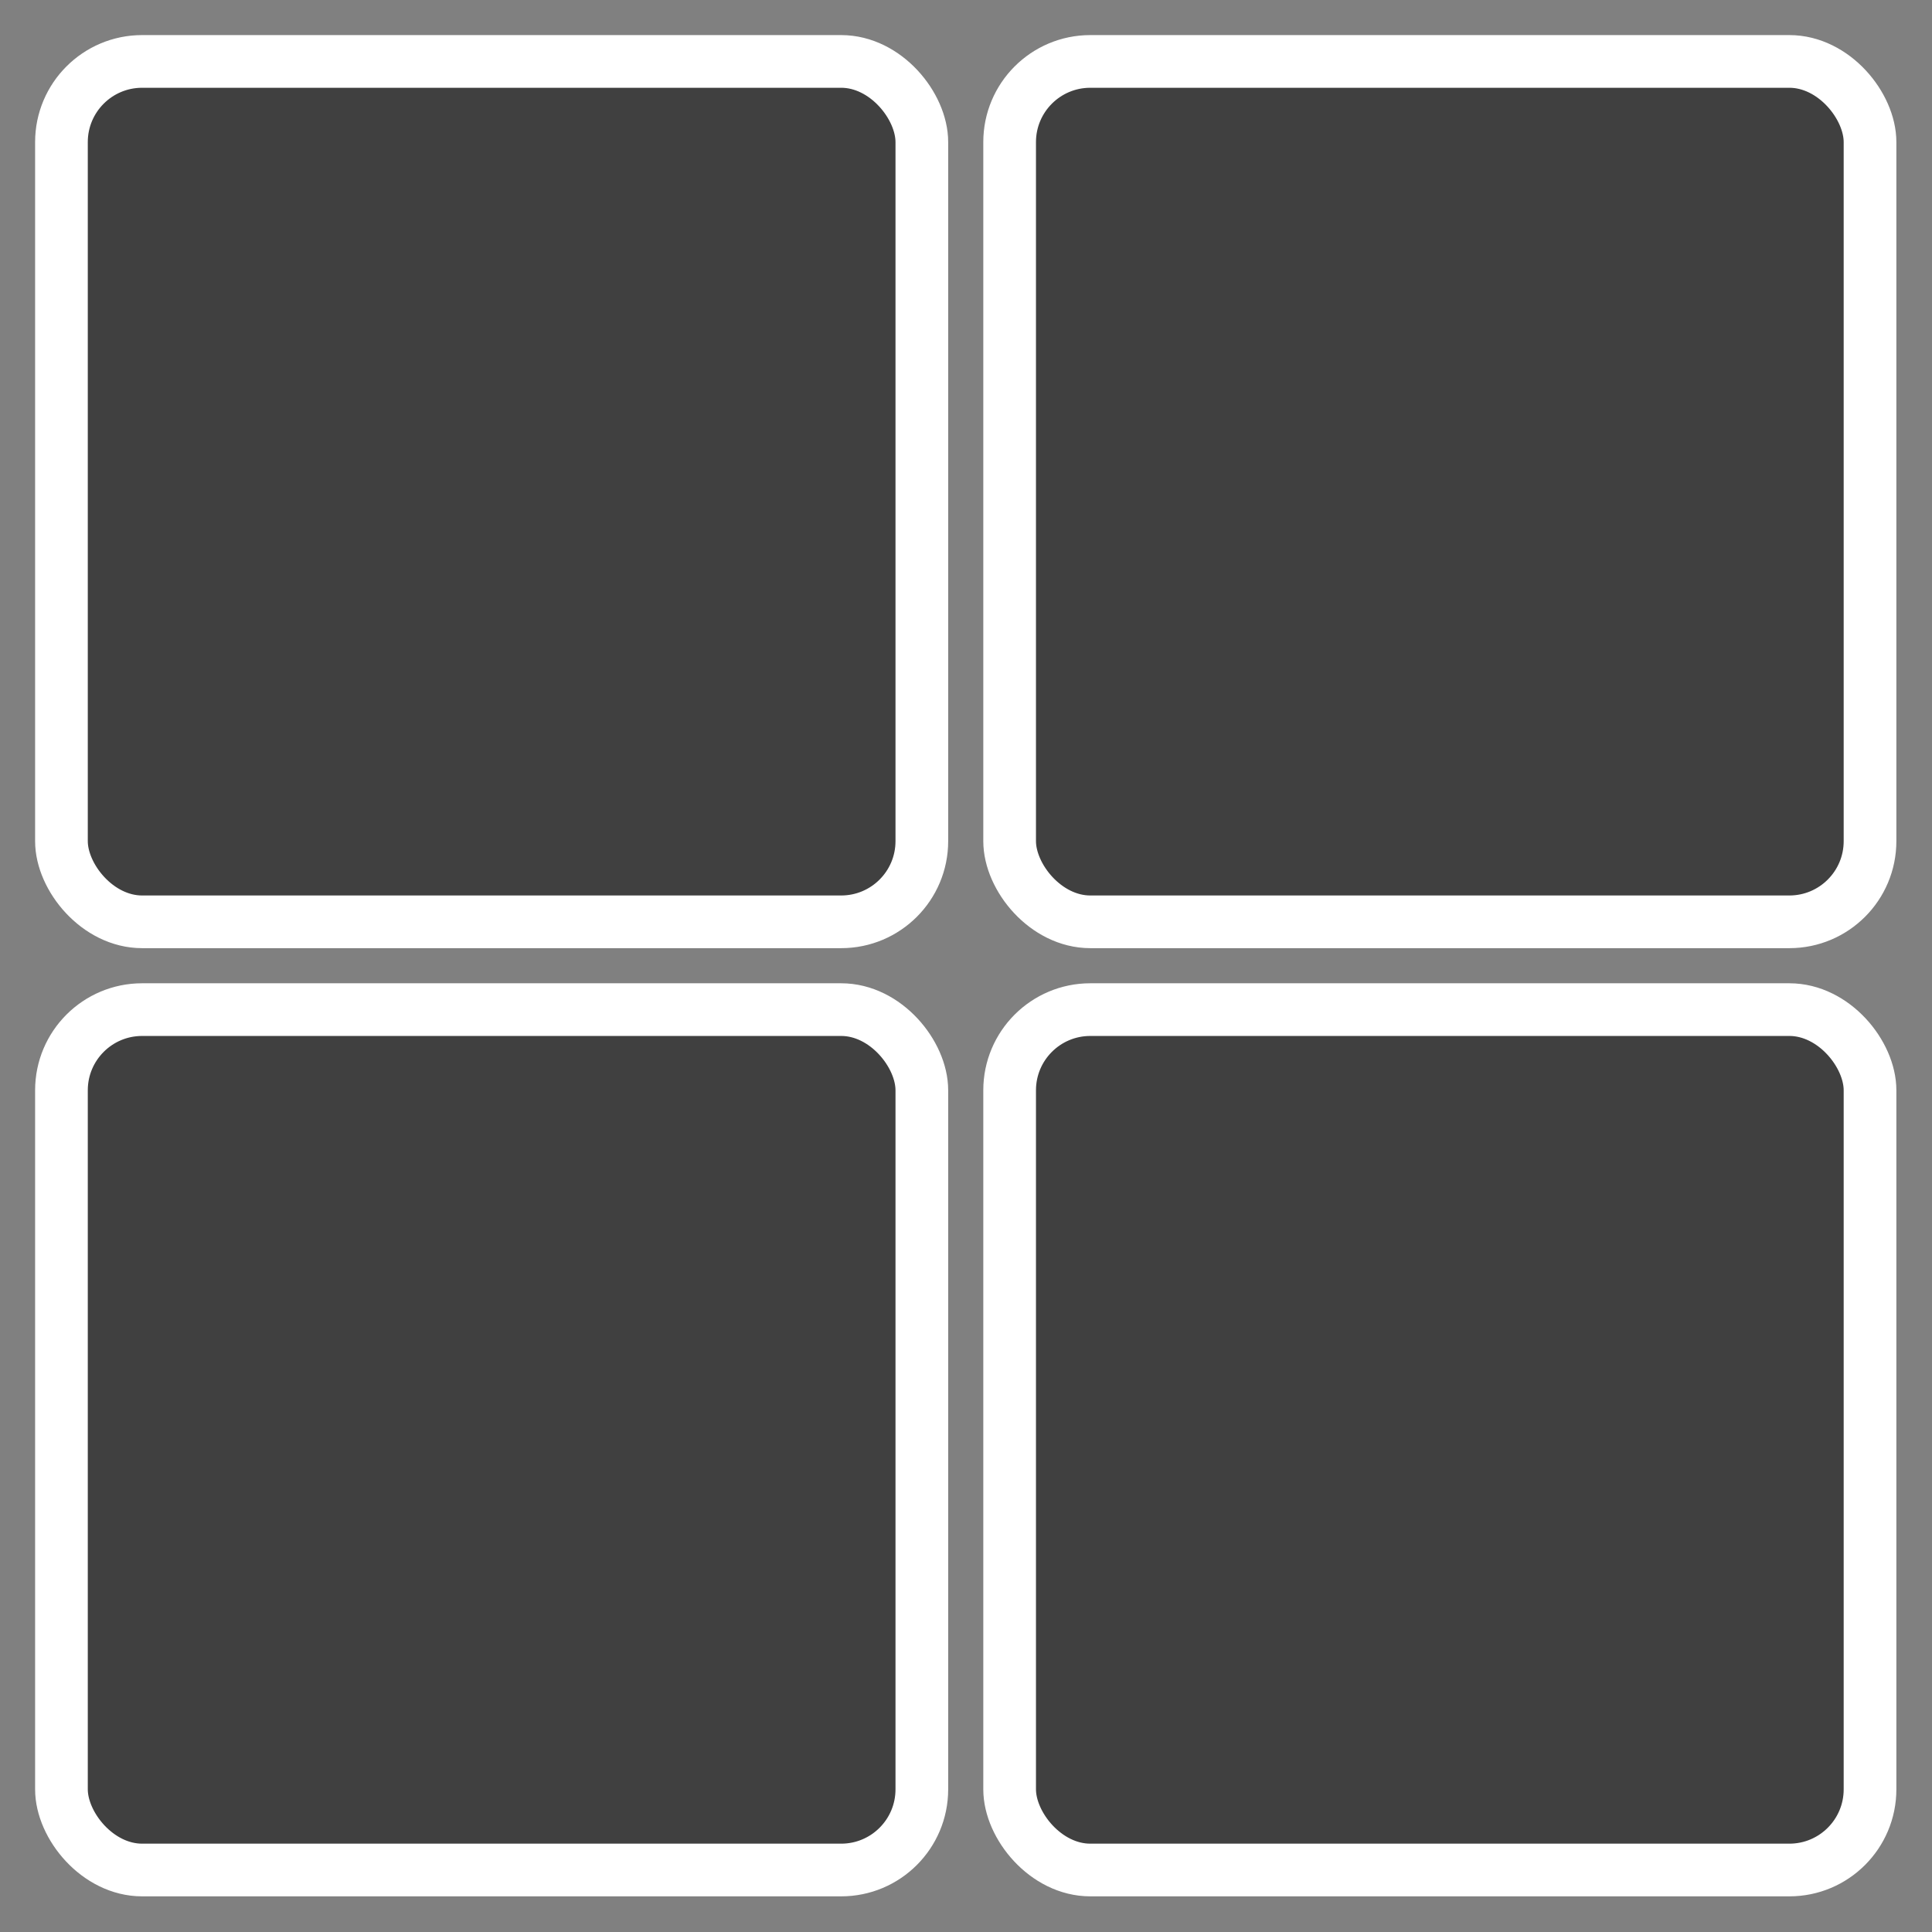 <svg xmlns="http://www.w3.org/2000/svg" xmlns:cc="http://web.resource.org/cc/" xmlns:svg="http://www.w3.org/2000/svg" id="svg2" width="55" height="55" version="1.0"><rect width="100%" height="100%" fill="#808080" stroke="none"/><g id="layer1"><g id="g5499" transform="translate(-0.744,-1.365)"><g id="g5512" transform="matrix(1.051,0,0,1.051,-6.381851e-2,0.872)"><g id="g5562" transform="translate(0.451,17.493)"><rect style="fill:#404040;fill-opacity:1;fill-rule:evenodd;stroke:#fff;stroke-width:1.427;stroke-linecap:round;stroke-linejoin:round;stroke-miterlimit:4;stroke-dasharray:none;stroke-opacity:1" id="rect4522" width="23.305" height="23.305" x="1.982" y="-15.36" rx="2.185" ry="2.185"/><rect style="fill:#404040;fill-opacity:1;fill-rule:evenodd;stroke:#fff;stroke-width:1.427;stroke-linecap:round;stroke-linejoin:round;stroke-miterlimit:4;stroke-dasharray:none;stroke-opacity:1" id="rect4470" width="23.305" height="23.305" x="27.665" y="-15.36" rx="2.185" ry="2.185"/><rect style="fill:#404040;fill-opacity:1;fill-rule:evenodd;stroke:#fff;stroke-width:1.427;stroke-linecap:round;stroke-linejoin:round;stroke-miterlimit:4;stroke-dasharray:none;stroke-opacity:1" id="rect4476" width="23.305" height="23.305" x="1.982" y="10.323" rx="2.185" ry="2.185"/><rect style="fill:#404040;fill-opacity:1;fill-rule:evenodd;stroke:#fff;stroke-width:1.427;stroke-linecap:round;stroke-linejoin:round;stroke-miterlimit:4;stroke-dasharray:none;stroke-opacity:1" id="rect4482" width="23.305" height="23.305" x="27.665" y="10.323" rx="2.185" ry="2.185"/></g></g></g></g></svg>